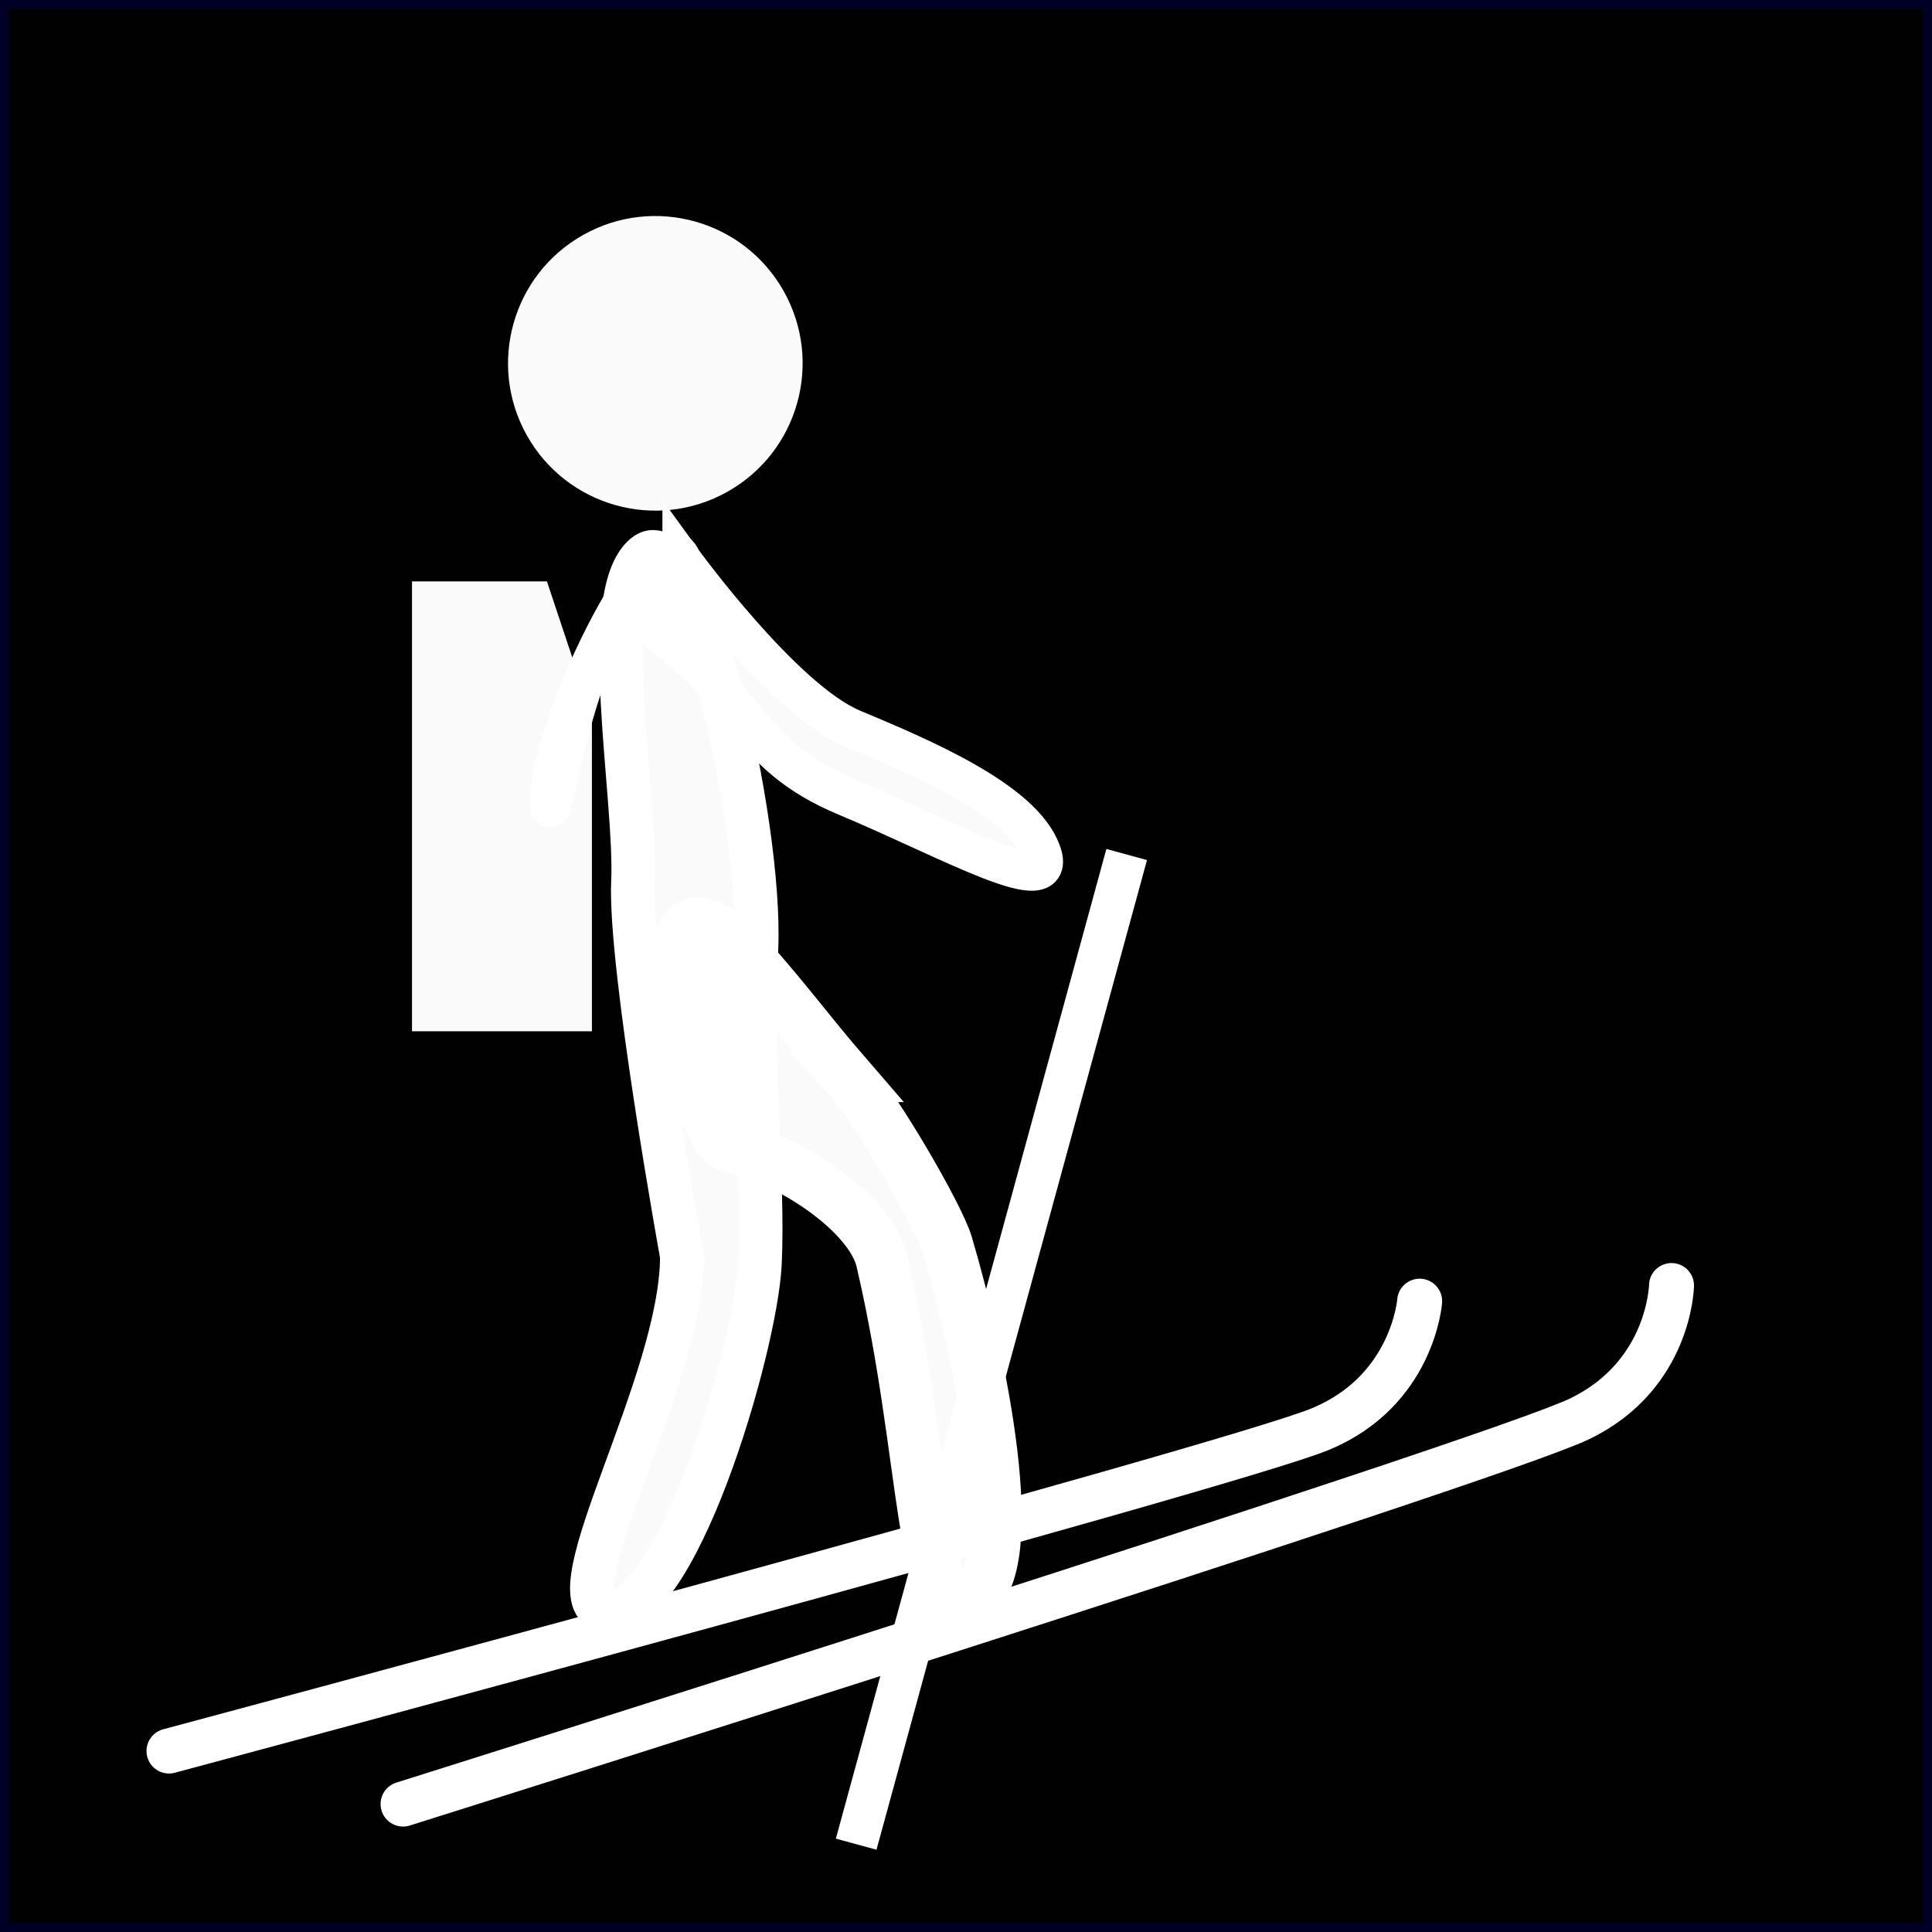<?xml version="1.0" encoding="UTF-8" standalone="no"?>
<!-- Generated by IcoMoon.io -->

<svg
   xmlns:dc="http://purl.org/dc/elements/1.1/"
   xmlns:cc="http://creativecommons.org/ns#"
   xmlns:rdf="http://www.w3.org/1999/02/22-rdf-syntax-ns#"
   xmlns:svg="http://www.w3.org/2000/svg"
   xmlns="http://www.w3.org/2000/svg"
   xmlns:sodipodi="http://sodipodi.sourceforge.net/DTD/sodipodi-0.dtd"
   xmlns:inkscape="http://www.inkscape.org/namespaces/inkscape"
   version="1.1"
   width="64"
   height="64"
   viewBox="0 0 64 64"
   id="svg846"
   sodipodi:docname="005_skihiking.svg"
   inkscape:version="0.92.4 (5da689c313, 2019-01-14)">
  <rect x="0" y="0" width="64" height="64" fill="#808080" stroke="none"/>
  <defs
     id="defs850" />
  <sodipodi:namedview
     pagecolor="#ffffff"
     bordercolor="#666666"
     borderopacity="1"
     objecttolerance="10"
     gridtolerance="10"
     guidetolerance="10"
     inkscape:pageopacity="0"
     inkscape:pageshadow="2"
     inkscape:window-width="1245"
     inkscape:window-height="1376"
     id="namedview848"
     showgrid="true"
     showguides="true"
     inkscape:zoom="9.46875"
     inkscape:cx="31.513057"
     inkscape:cy="5.0985782"
     inkscape:window-x="1315"
     inkscape:window-y="27"
     inkscape:window-maximized="0"
     inkscape:current-layer="svg846">
    <inkscape:grid
       type="xygrid"
       id="grid856" />
  </sodipodi:namedview>
  <rect
     style="opacity:1;fill:#000000;fill-opacity:0.992;stroke:#000026;stroke-width:0.6;stroke-linecap:round;stroke-linejoin:bevel;stroke-miterlimit:4;stroke-dasharray:none;stroke-opacity:1"
     id="rect3349"
     width="64"
     height="64"
     x="0"
     y="0" />
  <circle
     style="opacity:1;fill:#ffffff;fill-opacity:0.98;stroke:none;stroke-width:5.632;stroke-linejoin:bevel;stroke-miterlimit:4;stroke-dasharray:none;stroke-opacity:1"
     id="path854"
     cx="13.036"
     cy="21.123"
     r="4.879"
     transform="rotate(-29.314)" />
  <path
     style="fill:#ffffff;fill-opacity:0.98;stroke:#ffffff;stroke-width:1.291px;stroke-linecap:butt;stroke-linejoin:miter;stroke-opacity:1"
     d="m 22.589,18.552 c 0,0 3.353,4.622 5.647,5.582 2.295,0.96 5.632,2.368 6.262,4.085 0.63,1.717 -3.031,-0.392 -6.473,-1.831 -3.442,-1.439 -3.13,-3.363 -6.618,-5.738 -2.056,-1.4 -3.113,6.93 -3.192,6.051 -0.205,-2.273 3.574,-10.098 4.374,-8.148 z"
     id="path858"
     inkscape:connector-curvature="0"
     sodipodi:nodetypes="csssssc" />
  <path
     style="fill:#ffffff;fill-opacity:0.98;stroke:#ffffff;stroke-width:1.446px;stroke-linecap:butt;stroke-linejoin:miter;stroke-opacity:1"
     d="m 22.589,41.613 c 0,0 -1.745,-9.607 -1.62,-12.41 0.126,-2.803 -1.175,-9.459 0.376,-10.801 1.552,-1.342 3.901,8.822 3.712,13.026 -0.188,4.204 0.243,7.606 0.117,10.409 -0.126,2.803 -2.855,12.095 -5.16,11.512 -1.721,-0.436 2.574,-7.527 2.574,-11.735 z"
     id="path858-3"
     inkscape:connector-curvature="0"
     sodipodi:nodetypes="csssssc" />
  <path
     style="fill:#ffffff;fill-opacity:0.98;stroke:#ffffff;stroke-width:1.715px;stroke-linecap:butt;stroke-linejoin:miter;stroke-opacity:1"
     d="m 28.063,35.652 c 0.985,1.108 3.029,4.63 3.306,5.564 1.129,3.81 2.544,10.711 0.801,11.725 -1.743,0.885 -1.413,-4.555 -2.961,-11.182 -0.364,-1.557 -3.04,-3.376 -5.041,-3.773 -0.74,-0.147 -2.098,-4.462 -1.766,-6.361 0.518,-2.97 3.081,1.047 5.662,4.027 z"
     id="path858-6"
     inkscape:connector-curvature="0"
     sodipodi:nodetypes="cscsssc" />
  <path
     style="fill:#ffffff;fill-opacity:0.98;stroke:none;stroke-width:1.49px;stroke-linecap:butt;stroke-linejoin:miter;stroke-opacity:1"
     d="m 18.118,19.26 1.49,4.47 V 34.162 H 13.648 V 19.26 Z"
     id="path5333"
     inkscape:connector-curvature="0" />
  <path
     style="fill:none;stroke:#ffffff;stroke-width:1.395;stroke-linecap:butt;stroke-linejoin:miter;stroke-miterlimit:4;stroke-dasharray:none;stroke-opacity:1"
     d="m 37.323,28.307 -8.961,32.784 v 0"
     id="path5335"
     inkscape:connector-curvature="0"
     inkscape:transform-center-x="1.6523311"
     inkscape:transform-center-y="-1.5096261" />
  <path
     style="fill:none;stroke:#ffffff;stroke-width:1.49px;stroke-linecap:round;stroke-linejoin:miter;stroke-opacity:1"
     d="m 13.352,59.762 c 0,0 35.959,-11.317 38.964,-12.757 3.005,-1.44 3.055,-4.42 3.055,-4.42"
     id="path5356"
     inkscape:connector-curvature="0"
     sodipodi:nodetypes="csc" />
  <path
     style="fill:none;stroke:#ffffff;stroke-width:1.49px;stroke-linecap:round;stroke-linejoin:miter;stroke-opacity:1"
     d="m 5.598,58.005 c 0,0 35.051,-9.392 38.132,-10.661 3.081,-1.269 3.298,-4.241 3.298,-4.241"
     id="path5356-6"
     inkscape:connector-curvature="0"
     sodipodi:nodetypes="csc" />
</svg>
